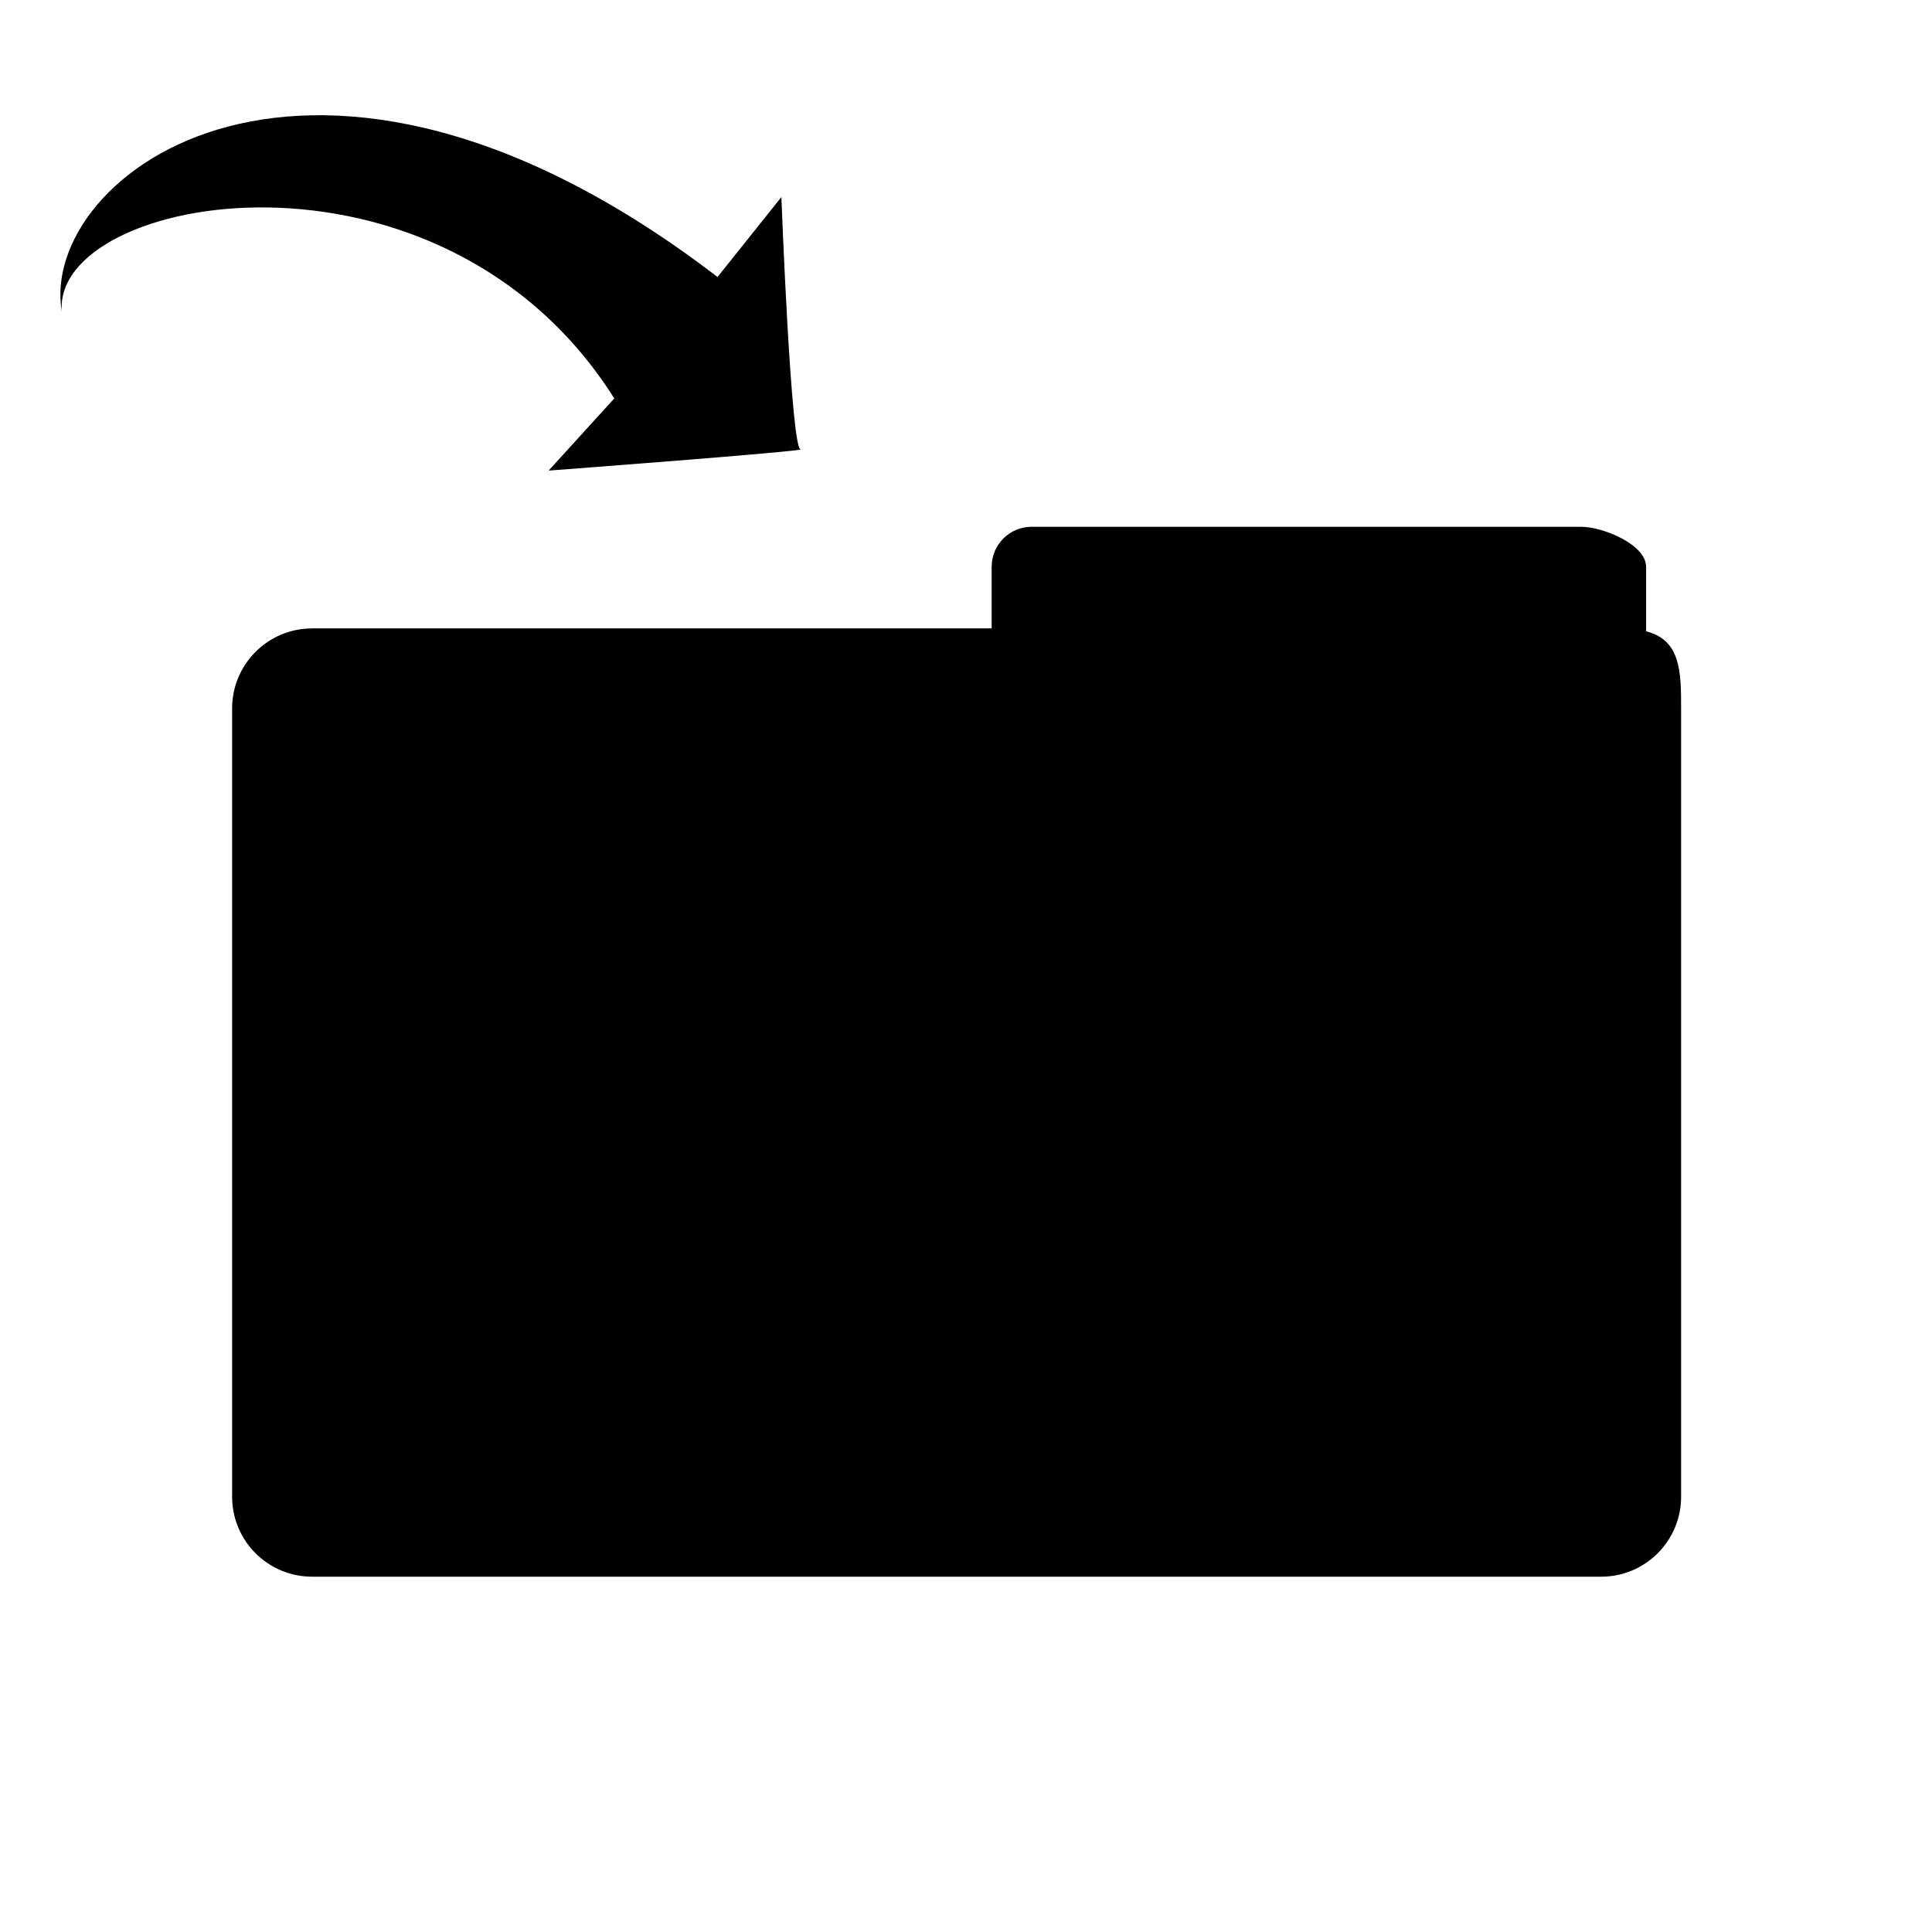 <?xml version="1.0" encoding="utf-8"?>
<!-- Generator: Adobe Illustrator 14.0.0, SVG Export Plug-In . SVG Version: 6.00 Build 43363)  -->
<!DOCTYPE svg PUBLIC "-//W3C//DTD SVG 1.1//EN" "http://www.w3.org/Graphics/SVG/1.1/DTD/svg11.dtd">
<svg version="1.1" id="Capa_1" xmlns="http://www.w3.org/2000/svg" xmlns:xlink="http://www.w3.org/1999/xlink" x="0px" y="0px"
	 width="64px" height="64px" viewBox="0 0 64 64" enable-background="new 0 0 64 64" xml:space="preserve">
<path d="M53.042,52.23H10.338c-1.462,0-2.649-1.187-2.649-2.649V23.467c0-1.463,1.187-2.65,2.649-2.65H32.85v-2.041
	c0-0.733,0.591-1.325,1.321-1.325h18.207c0.731,0,2.152,0.592,2.152,1.325v2.136c1.143,0.293,1.159,1.322,1.159,2.554V49.58
	C55.689,51.044,54.503,52.23,53.042,52.23z M20.349,13.198l-2.175,2.391c0,0,8.615-0.648,8.362-0.708
	c-0.327,0.251-0.652-8.353-0.652-8.353l-2.115,2.648C10.328-1.127,1.24,5.797,2.05,10.336C1.68,6.42,14.575,4.062,20.349,13.198z"/>
</svg>
